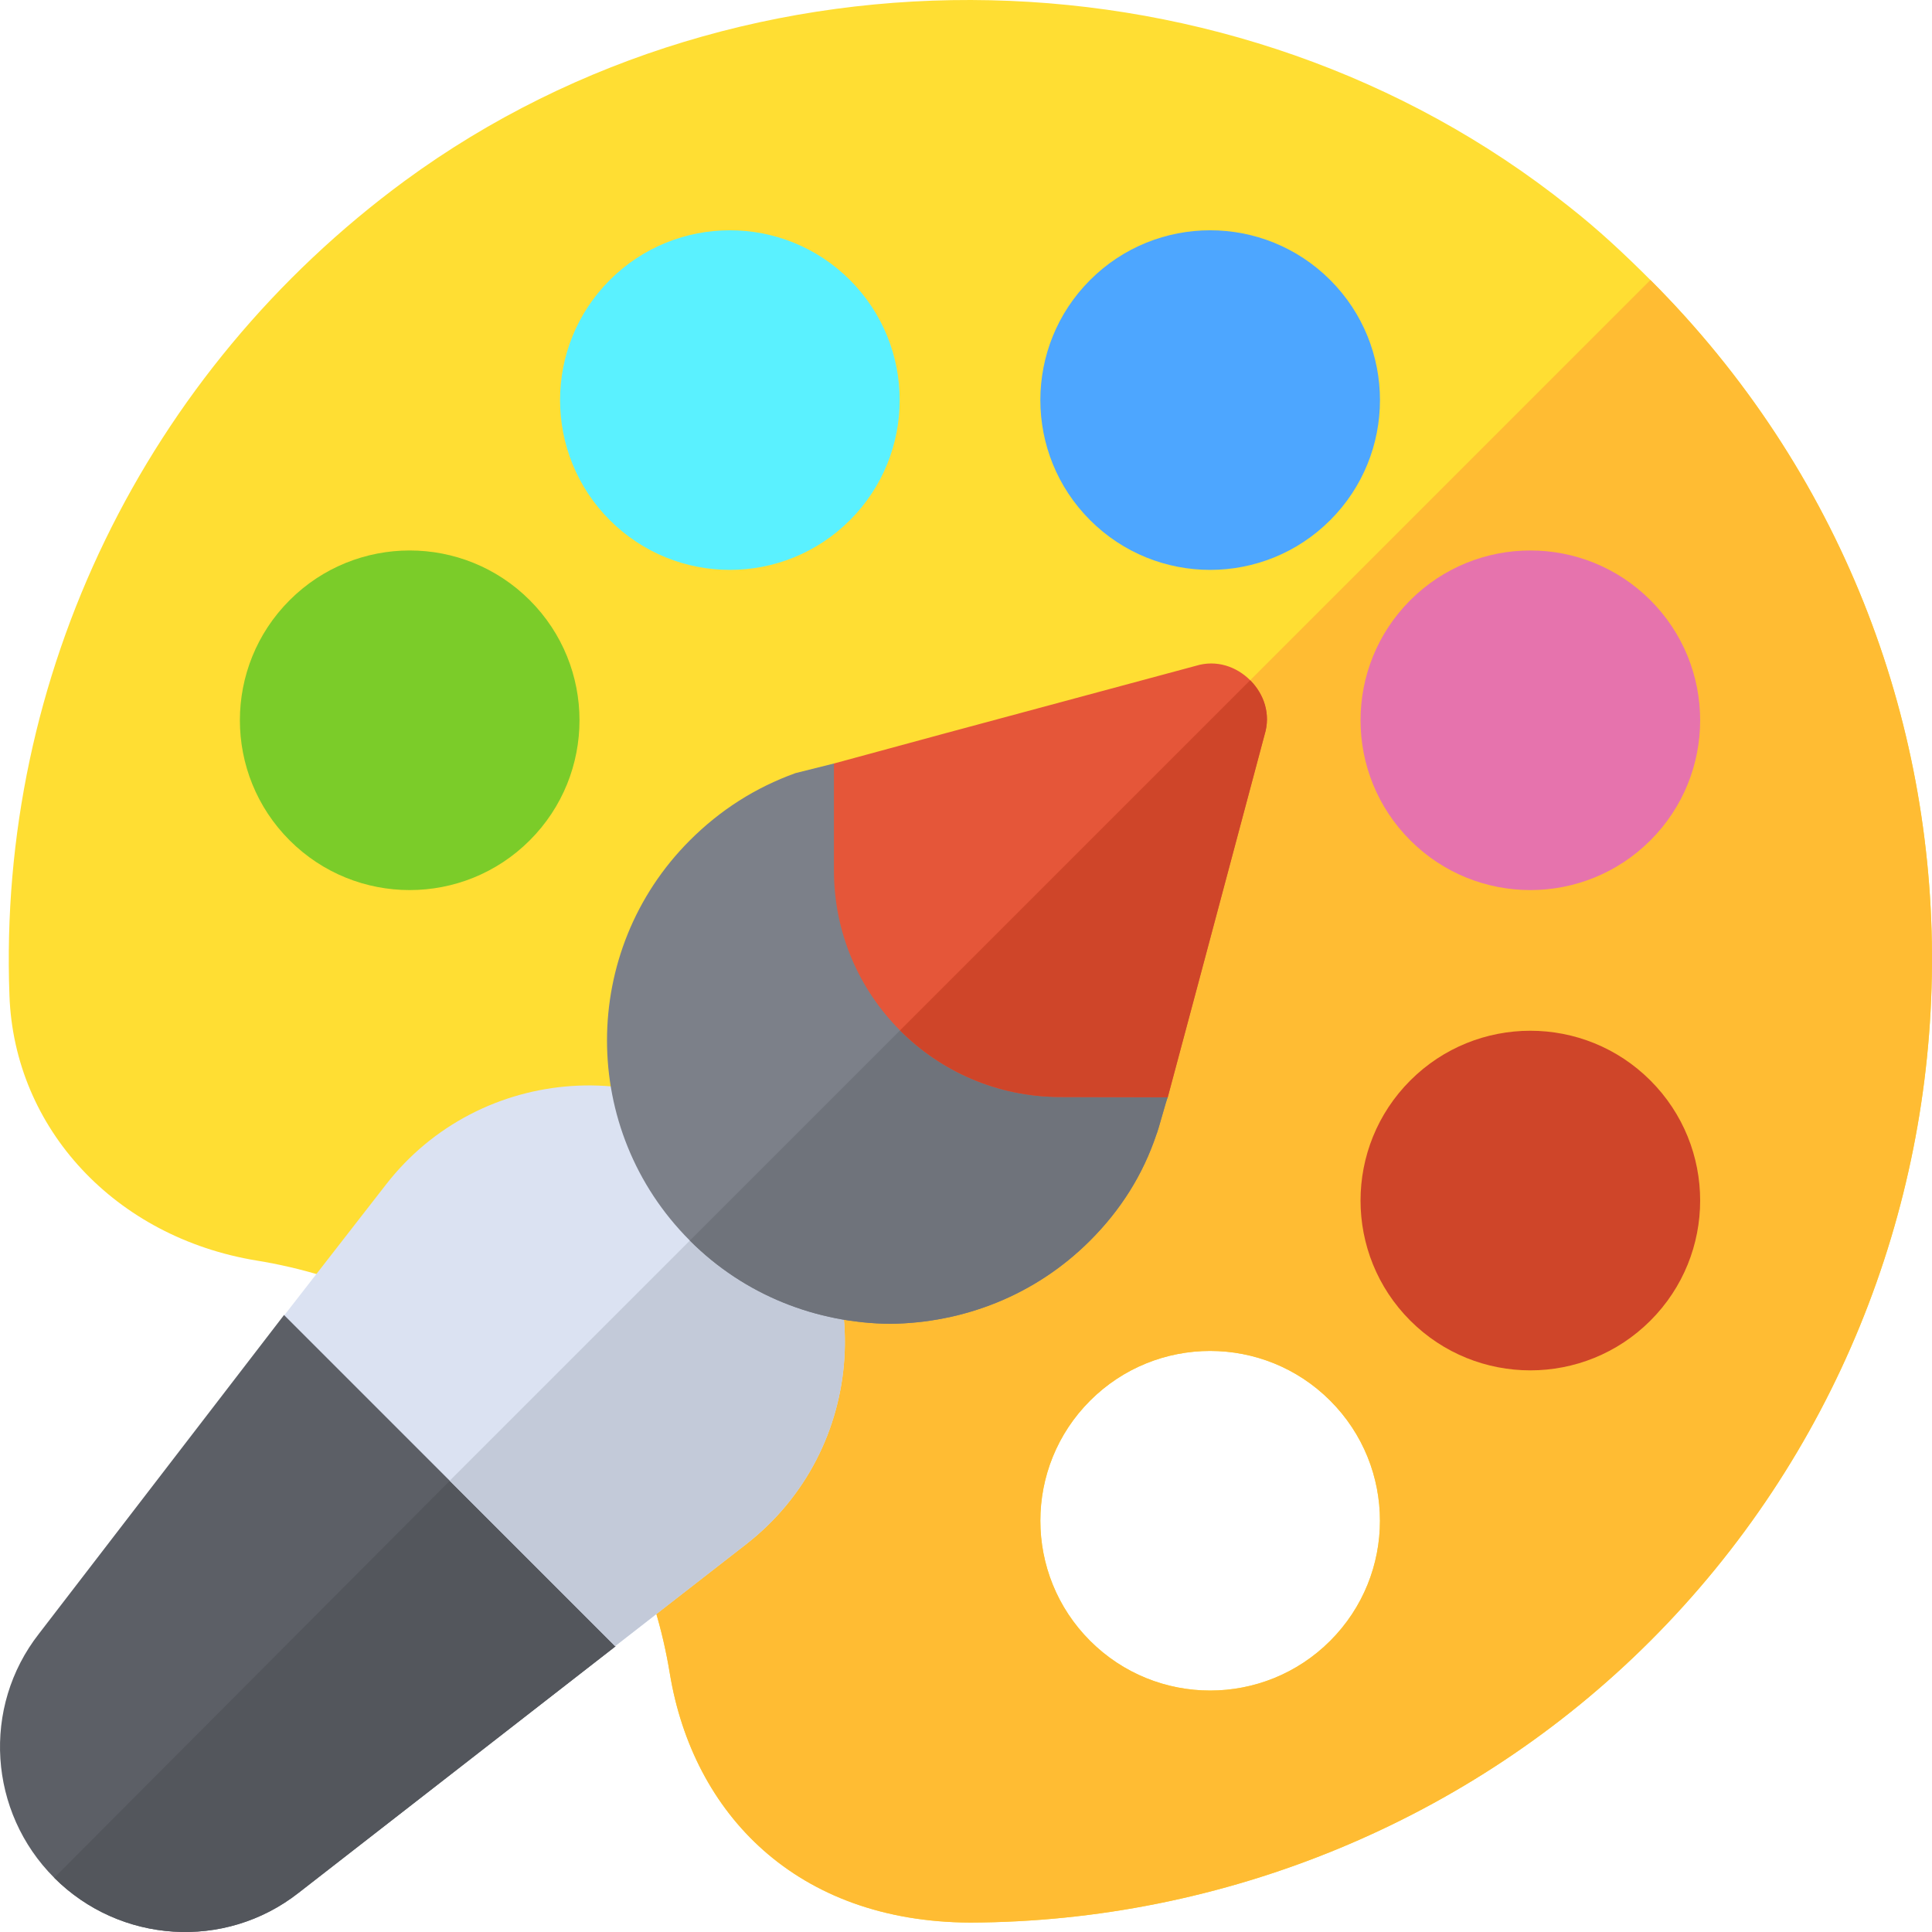 <?xml version="1.0" encoding="iso-8859-1"?>
<!-- Generator: Adobe Illustrator 19.0.0, SVG Export Plug-In . SVG Version: 6.00 Build 0)  -->
<svg version="1.1" id="Layer_1" xmlns="http://www.w3.org/2000/svg" xmlns:xlink="http://www.w3.org/1999/xlink" x="0px" y="0px"
	 viewBox="0 0 512 512" style="enable-background:new 0 0 512 512;" xml:space="preserve">
<path style="fill:#FFDE33;" d="M437.377,74.207c-6.788-6.788-13.789-13.364-21.637-19.516
	c-88.035-70.217-217.86-73.187-308.441-6.79C38.357,98.602-0.675,179.213,2.506,263.852c1.274,35.215,28.002,64.066,65.549,70.216
	c11.667,1.91,23.123,5.305,33.73,10.396l65.336,65.336c5.091,10.607,8.486,22.063,10.396,33.729
	c6.15,37.123,33.516,65.76,79.548,65.974c67.247-0.212,132.583-26.941,180.312-74.671
	C535.17,337.039,538.564,175.395,437.377,74.207z M352.524,434.832L352.524,434.832c-17.574,17.574-46.066,17.574-63.64,0l0,0
	c-17.574-17.574-17.574-46.066,0-63.64l0,0c17.574-17.573,46.066-17.573,63.639,0l0,0
	C370.098,388.766,370.098,417.258,352.524,434.832z"/>
<path style="fill:#FFBC33;" d="M437.377,74.207L134.453,377.131l32.668,32.668c5.091,10.607,8.486,22.063,10.396,33.729
	c6.15,37.123,33.516,65.76,79.548,65.974c67.247-0.212,132.583-26.941,180.312-74.671
	C535.17,337.039,538.564,175.395,437.377,74.207z M352.524,434.832L352.524,434.832c-17.574,17.574-46.066,17.574-63.64,0l0,0
	c-17.574-17.574-17.574-46.066,0-63.64l0,0c17.574-17.573,46.066-17.573,63.639,0l0,0
	C370.098,388.766,370.098,417.258,352.524,434.832z"/>
<path style="fill:#7BCC29;" d="M76.753,222.7L76.753,222.7c-17.574-17.574-17.574-46.066,0-63.64l0,0
	c17.574-17.574,46.066-17.574,63.64,0l0,0c17.574,17.574,17.574,46.066,0,63.64l0,0C122.819,240.273,94.326,240.273,76.753,222.7z"
	/>
<path style="fill:#5AF1FF;" d="M161.605,137.847L161.605,137.847c-17.574-17.574-17.574-46.066,0-63.64l0,0
	c17.574-17.574,46.066-17.574,63.64,0l0,0c17.574,17.574,17.574,46.066,0,63.64l0,0
	C207.671,155.421,179.179,155.421,161.605,137.847z"/>
<path style="fill:#4DA6FF;" d="M288.885,137.847L288.885,137.847c-17.574-17.574-17.574-46.066,0-63.64l0,0
	c17.574-17.574,46.066-17.574,63.64,0l0,0c17.574,17.574,17.574,46.066,0,63.64l0,0
	C334.951,155.421,306.458,155.421,288.885,137.847z"/>
<path style="fill:#E673AD;" d="M373.738,222.7L373.738,222.7c-17.574-17.574-17.574-46.066,0-63.64l0,0
	c17.574-17.574,46.066-17.574,63.64,0l0,0c17.574,17.574,17.574,46.066,0,63.64l0,0C419.803,240.273,391.311,240.273,373.738,222.7z
	"/>
<path style="fill:#CF4529;" d="M373.738,349.979L373.738,349.979c-17.574-17.574-17.574-46.066,0-63.64l0,0
	c17.574-17.574,46.066-17.574,63.64,0l0,0c17.574,17.574,17.574,46.066,0,63.64l0,0
	C419.803,367.553,391.311,367.553,373.738,349.979z"/>
<path style="fill:#5C5F66;" d="M163.091,436.317l-84.023,65.347c-19.516,15.274-47.305,13.364-64.7-4.031s-19.305-45.184-4.031-64.7
	l64.931-84.44l29.274,8.061l50.488,50.488L163.091,436.317z"/>
<path style="fill:#53565C;" d="M163.091,436.317l-84.023,65.347c-19.516,15.274-47.305,13.364-64.7-4.031l115.418-115.835
	l25.244,25.244L163.091,436.317z"/>
<path style="fill:#DBE2F2;" d="M204.011,307.568c-29.24-29.272-76.942-25.537-101.704,6.327L75.34,348.566l87.673,87.673
	l34.671-26.967C229.923,384.215,232.9,336.457,204.011,307.568z"/>
<path style="fill:#C3CAD9;" d="M204.014,307.571l-84.835,84.835l43.834,43.834l34.671-26.967
	C229.922,384.215,232.898,336.461,204.014,307.571z"/>
<path style="fill:#7C8089;" d="M288.885,328.766c-14.637,14.637-33.73,21.849-53.032,22.061
	c-19.305-0.212-38.397-7.424-53.034-22.061c-29.274-29.274-29.274-76.792,0-106.066c8.061-8.061,17.395-14,28.002-17.82
	l10.182-2.545l29.911,58.336l58.549,30.124c-0.425,0.847-2.547,8.909-2.97,9.757C302.885,311.371,296.946,320.705,288.885,328.766z"
	/>
<path style="fill:#6F737B;" d="M288.885,328.766c-14.637,14.637-33.73,21.849-53.032,22.061
	c-19.305-0.212-38.397-7.424-53.034-22.061l68.095-68.095l58.549,30.124c-0.425,0.847-2.547,8.909-2.97,9.757
	C302.885,311.371,296.946,320.705,288.885,328.766z"/>
<path style="fill:#E55639;" d="M331.439,180.402c3.523,3.603,5.369,8.846,3.691,14.296l-17.606,65.973l-8.061,30.124l-28.634-0.083
	c-33.069-0.096-59.825-26.93-59.826-59.999l-0.001-28.378l29.699-8.061l66.185-17.818c5.516-1.699,10.819,0.212,14.425,3.818
	C331.354,180.316,331.396,180.359,331.439,180.402z"/>
<path style="fill:#CF4529;" d="M280.829,290.711l28.634,0.083l8.061-30.124l17.606-65.973c1.679-5.45-0.168-10.693-3.691-14.296
	c-0.042-0.043-0.085-0.086-0.128-0.129l0,0l-92.8,92.8C249.335,283.929,264.292,290.664,280.829,290.711z"/>
<g>
</g>
<g>
</g>
<g>
</g>
<g>
</g>
<g>
</g>
<g>
</g>
<g>
</g>
<g>
</g>
<g>
</g>
<g>
</g>
<g>
</g>
<g>
</g>
<g>
</g>
<g>
</g>
<g>
</g>
</svg>
